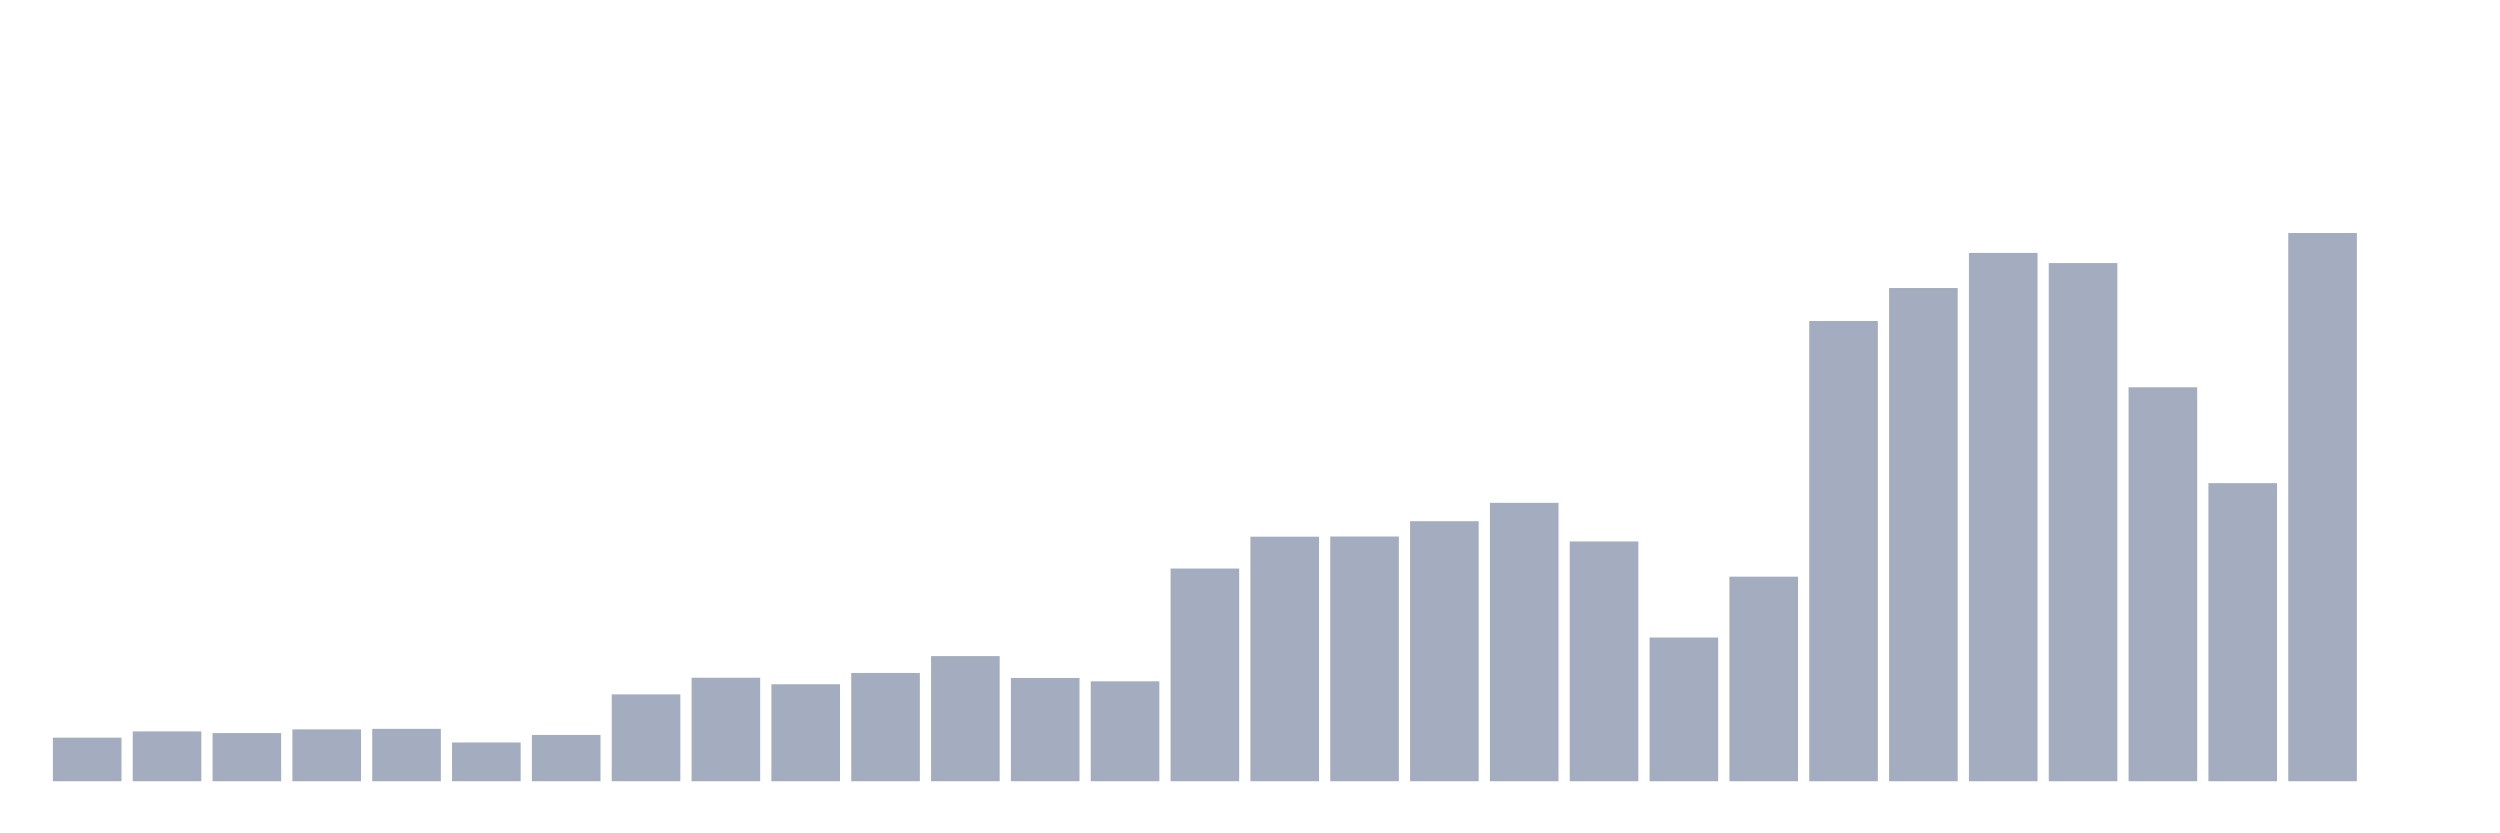 <svg xmlns="http://www.w3.org/2000/svg" viewBox="0 0 480 160"><g transform="translate(10,10)"><rect class="bar" x="0.153" width="13.175" y="131.631" height="8.369" fill="rgb(164,173,192)"></rect><rect class="bar" x="15.482" width="13.175" y="130.431" height="9.569" fill="rgb(164,173,192)"></rect><rect class="bar" x="30.81" width="13.175" y="130.749" height="9.251" fill="rgb(164,173,192)"></rect><rect class="bar" x="46.138" width="13.175" y="130.039" height="9.961" fill="rgb(164,173,192)"></rect><rect class="bar" x="61.466" width="13.175" y="129.941" height="10.059" fill="rgb(164,173,192)"></rect><rect class="bar" x="76.794" width="13.175" y="132.554" height="7.446" fill="rgb(164,173,192)"></rect><rect class="bar" x="92.123" width="13.175" y="131.108" height="8.892" fill="rgb(164,173,192)"></rect><rect class="bar" x="107.451" width="13.175" y="123.319" height="16.681" fill="rgb(164,173,192)"></rect><rect class="bar" x="122.779" width="13.175" y="120.126" height="19.874" fill="rgb(164,173,192)"></rect><rect class="bar" x="138.107" width="13.175" y="121.376" height="18.624" fill="rgb(164,173,192)"></rect><rect class="bar" x="153.436" width="13.175" y="119.212" height="20.788" fill="rgb(164,173,192)"></rect><rect class="bar" x="168.764" width="13.175" y="115.97" height="24.03" fill="rgb(164,173,192)"></rect><rect class="bar" x="184.092" width="13.175" y="120.167" height="19.833" fill="rgb(164,173,192)"></rect><rect class="bar" x="199.42" width="13.175" y="120.812" height="19.188" fill="rgb(164,173,192)"></rect><rect class="bar" x="214.748" width="13.175" y="99.159" height="40.841" fill="rgb(164,173,192)"></rect><rect class="bar" x="230.077" width="13.175" y="93.043" height="46.957" fill="rgb(164,173,192)"></rect><rect class="bar" x="245.405" width="13.175" y="93.01" height="46.99" fill="rgb(164,173,192)"></rect><rect class="bar" x="260.733" width="13.175" y="90.071" height="49.929" fill="rgb(164,173,192)"></rect><rect class="bar" x="276.061" width="13.175" y="86.544" height="53.456" fill="rgb(164,173,192)"></rect><rect class="bar" x="291.39" width="13.175" y="93.958" height="46.042" fill="rgb(164,173,192)"></rect><rect class="bar" x="306.718" width="13.175" y="112.402" height="27.598" fill="rgb(164,173,192)"></rect><rect class="bar" x="322.046" width="13.175" y="100.718" height="39.282" fill="rgb(164,173,192)"></rect><rect class="bar" x="337.374" width="13.175" y="51.63" height="88.37" fill="rgb(164,173,192)"></rect><rect class="bar" x="352.702" width="13.175" y="45.302" height="94.698" fill="rgb(164,173,192)"></rect><rect class="bar" x="368.031" width="13.175" y="38.558" height="101.442" fill="rgb(164,173,192)"></rect><rect class="bar" x="383.359" width="13.175" y="40.509" height="99.491" fill="rgb(164,173,192)"></rect><rect class="bar" x="398.687" width="13.175" y="64.359" height="75.641" fill="rgb(164,173,192)"></rect><rect class="bar" x="414.015" width="13.175" y="82.763" height="57.237" fill="rgb(164,173,192)"></rect><rect class="bar" x="429.344" width="13.175" y="34.737" height="105.263" fill="rgb(164,173,192)"></rect><rect class="bar" x="444.672" width="13.175" y="140" height="0" fill="rgb(164,173,192)"></rect></g></svg>